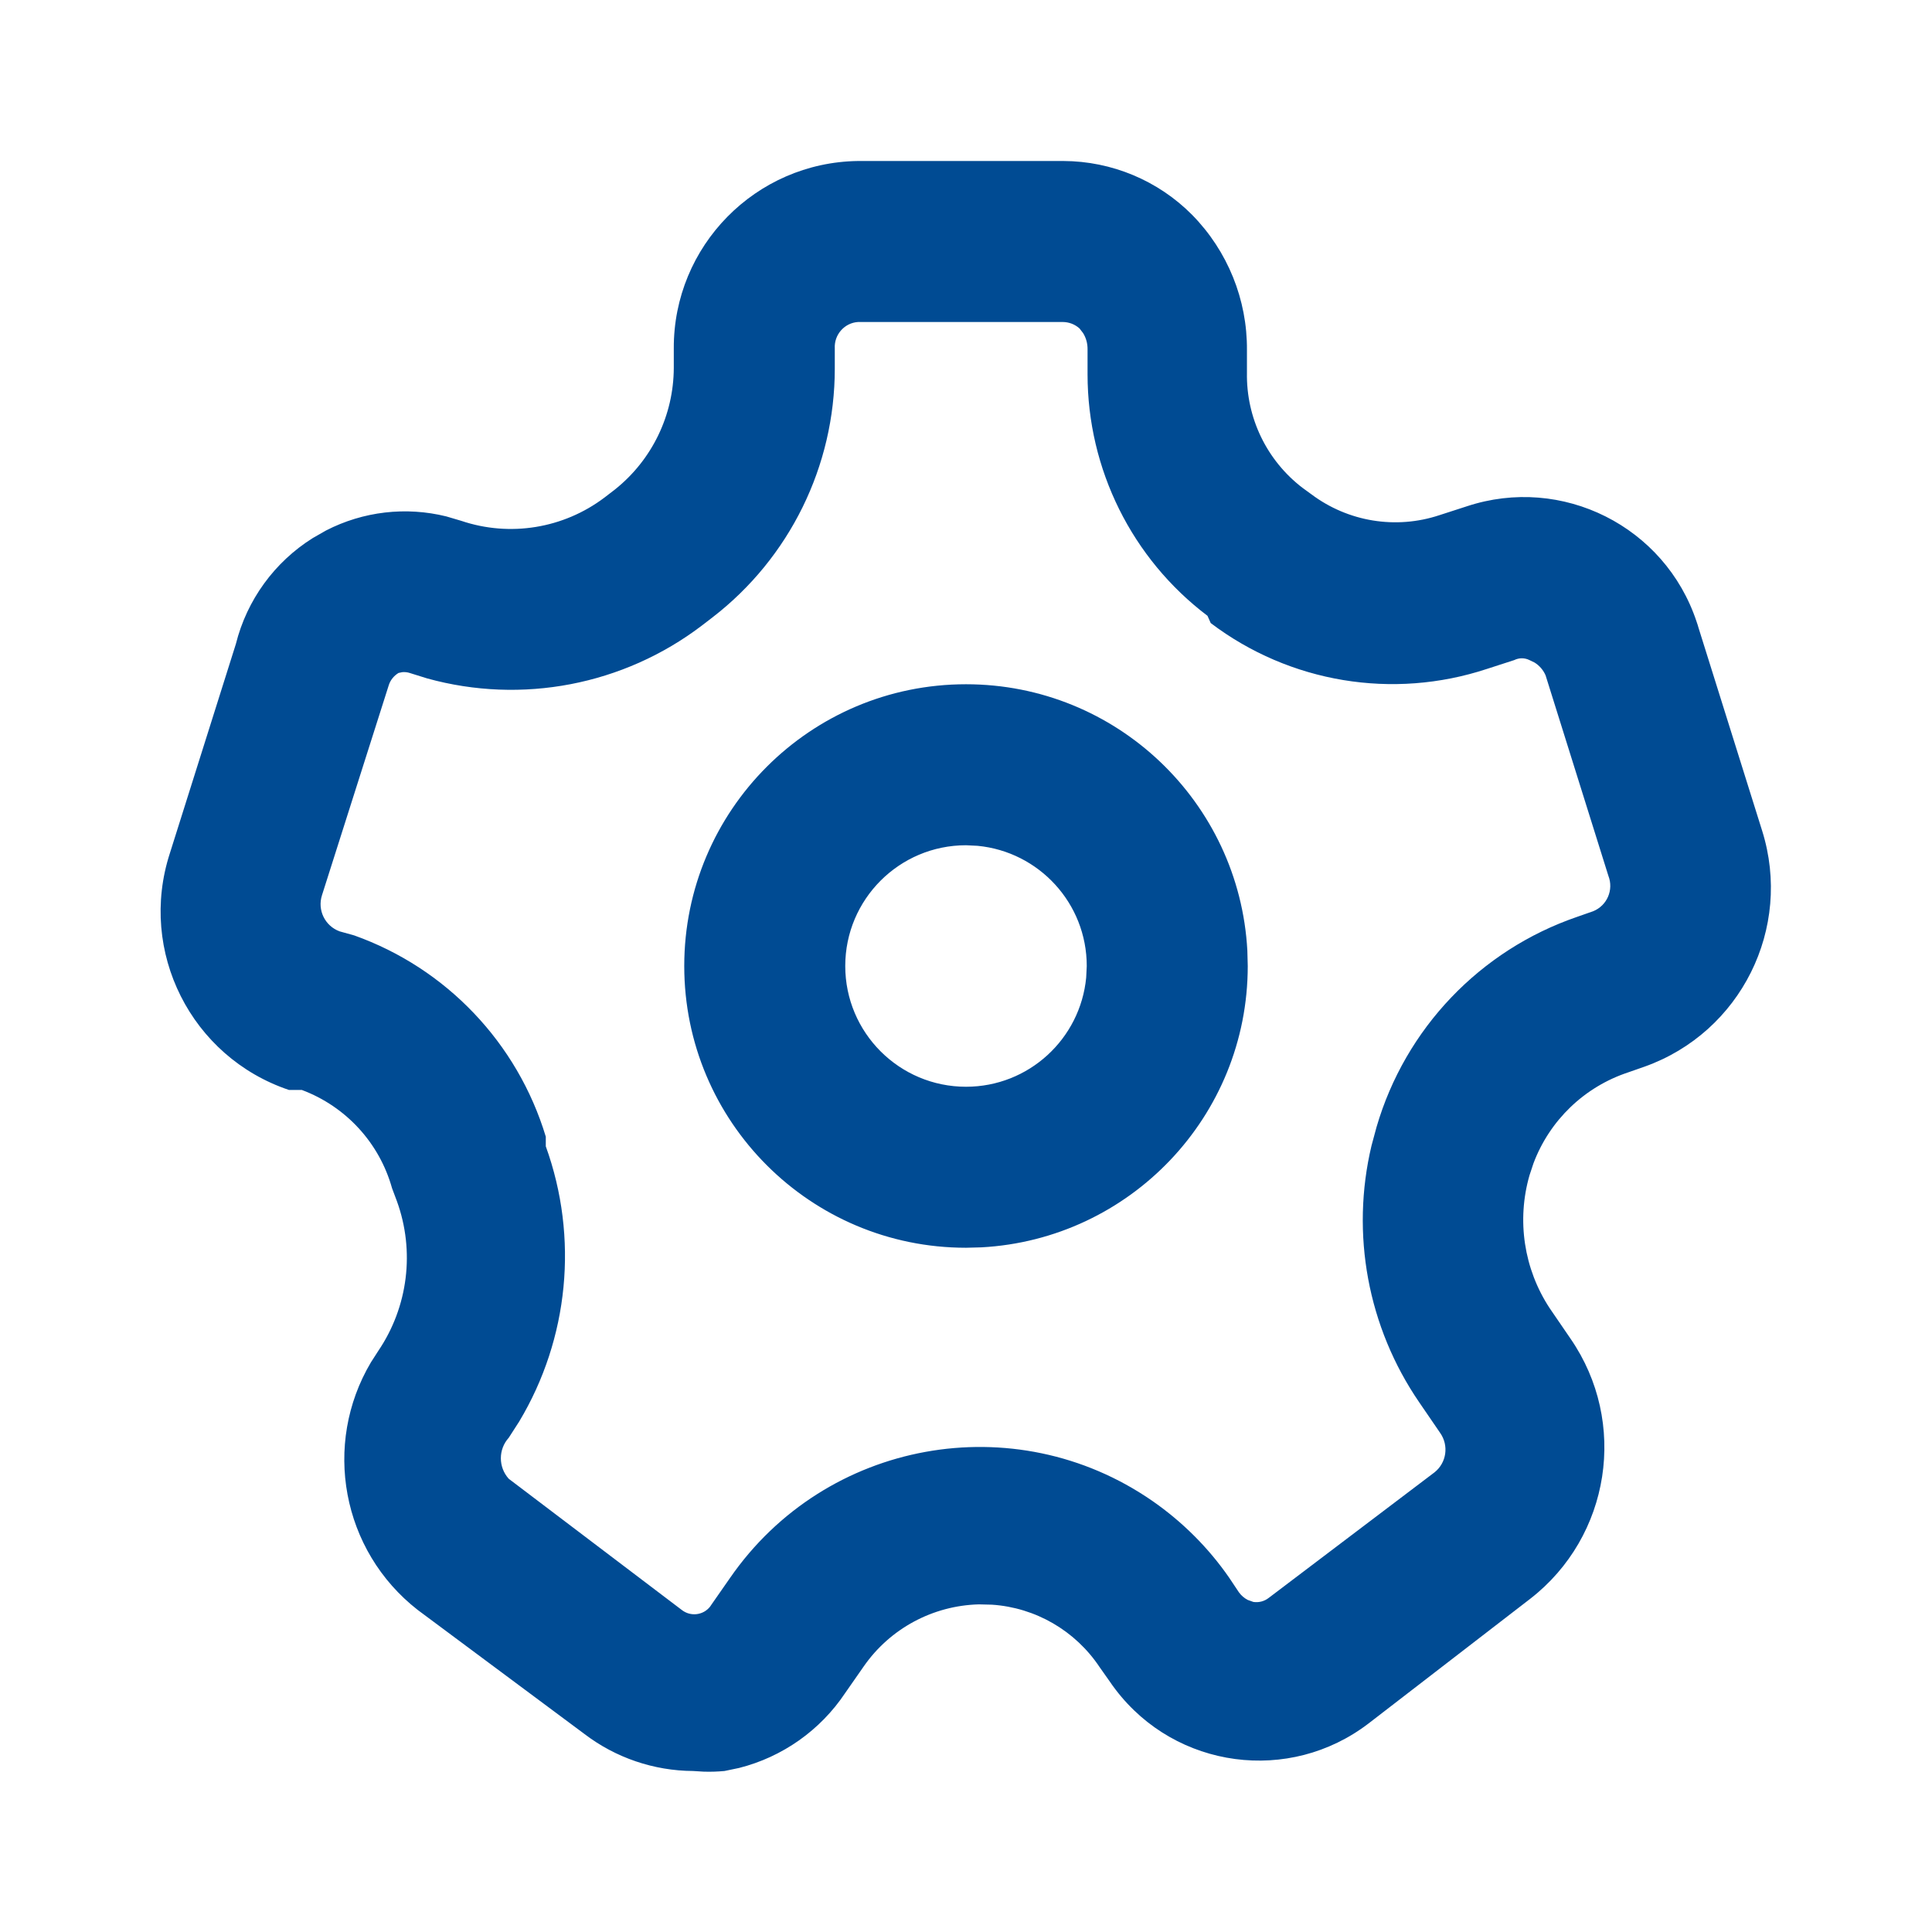 <svg xmlns="http://www.w3.org/2000/svg" width="24" height="24" viewBox="0 0 24 24">
    <defs>
        <filter id="prefix__a">
            <feColorMatrix in="SourceGraphic" values="0 0 0 0 0 0 0 0 0 0.294 0 0 0 0 0.576 0 0 0 1 0"/>
        </filter>
    </defs>
    <g fill="none" fill-rule="evenodd" filter="url(#prefix__a)" transform="translate(-2595 -1468)">
        <g>
            <path fill="#004B93" d="M13.21 2c.601.002 1.177.243 1.6.67.44.448.685 1.052.68 1.68v.28c-.01.56.246 1.09.69 1.43l.11.08c.456.342 1.05.439 1.59.26l.34-.11c1.185-.393 2.464.25 2.856 1.434.009.025.017.05.024.076l.79 2.52c.38 1.21-.265 2.504-1.46 2.93l-.2.07c-.548.18-.98.597-1.181 1.132L19 14.6c-.161.56-.07 1.163.25 1.65l.26.38c.716 1.039.496 2.456-.5 3.23L17 21.41c-.983.752-2.389.564-3.14-.419-.028-.036-.054-.073-.08-.111l-.12-.17c-.303-.455-.798-.74-1.337-.776l-.163-.004c-.572.015-1.103.3-1.43.77l-.23.33c-.31.465-.781.796-1.318.932L9 22c-.086.008-.173.011-.26.008L8.61 22c-.488-.003-.962-.164-1.35-.46L5.19 20c-.947-.738-1.186-2.06-.582-3.077l.092-.143c.37-.547.456-1.239.23-1.86l-.06-.16c-.157-.562-.573-1.015-1.12-1.22h-.16c-1.216-.409-1.876-1.72-1.48-2.94L2.93 8c.137-.548.482-1.02.957-1.317l.163-.093c.462-.238.993-.299 1.494-.175l.186.055c.605.204 1.271.095 1.78-.29l.13-.1c.46-.367.728-.922.73-1.51v-.24C8.364 3.056 9.387 2.016 10.66 2h2.55zm-.01 2h-2.54c-.17.01-.3.158-.29.329v.251c0 1.21-.562 2.352-1.52 3.09l-.13.1c-.976.743-2.239.982-3.412.658L5.09 8.36c-.03-.01-.063-.013-.094-.01l-.046.01c-.057.035-.1.088-.12.15L4 11.12c-.06.185.037.384.22.45l.18.05c1.145.408 2.028 1.336 2.38 2.5v.12c.41 1.135.286 2.39-.33 3.418l-.13.202c-.131.145-.131.365 0 .51L8.47 20c.109.085.266.066.351-.042l.019-.028.23-.33c1.185-1.712 3.533-2.14 5.245-.955.373.259.697.582.955.955l.12.18c.029.04.067.073.11.095l.07.025c.068.01.136-.008.19-.05l2.06-1.56c.15-.119.18-.334.07-.49l-.26-.38c-.64-.934-.853-2.092-.593-3.187L17.1 14c.357-1.223 1.285-2.196 2.49-2.61l.2-.07c.174-.07.258-.266.19-.44l-.78-2.49c-.028-.066-.076-.121-.136-.159L19 8.2c-.06-.03-.13-.03-.19 0l-.34.11c-1.168.385-2.45.172-3.43-.57L15 7.65c-.94-.711-1.49-1.822-1.49-3v-.31c.001-.072-.018-.143-.056-.203l-.044-.057c-.058-.052-.132-.08-.21-.08zM12 8.5c1.869 0 3.395 1.464 3.495 3.308L15.5 12c0 1.869-1.464 3.395-3.308 3.495L12 15.5c-1.933 0-3.5-1.567-3.5-3.5s1.567-3.5 3.5-3.5zm0 2c-.828 0-1.5.672-1.5 1.5s.672 1.5 1.5 1.5c.78 0 1.42-.595 1.493-1.356L13.5 12c0-.78-.595-1.42-1.356-1.493L12 10.5z" transform="translate(2595 1468)"/>
        </g>
    </g>
</svg>
